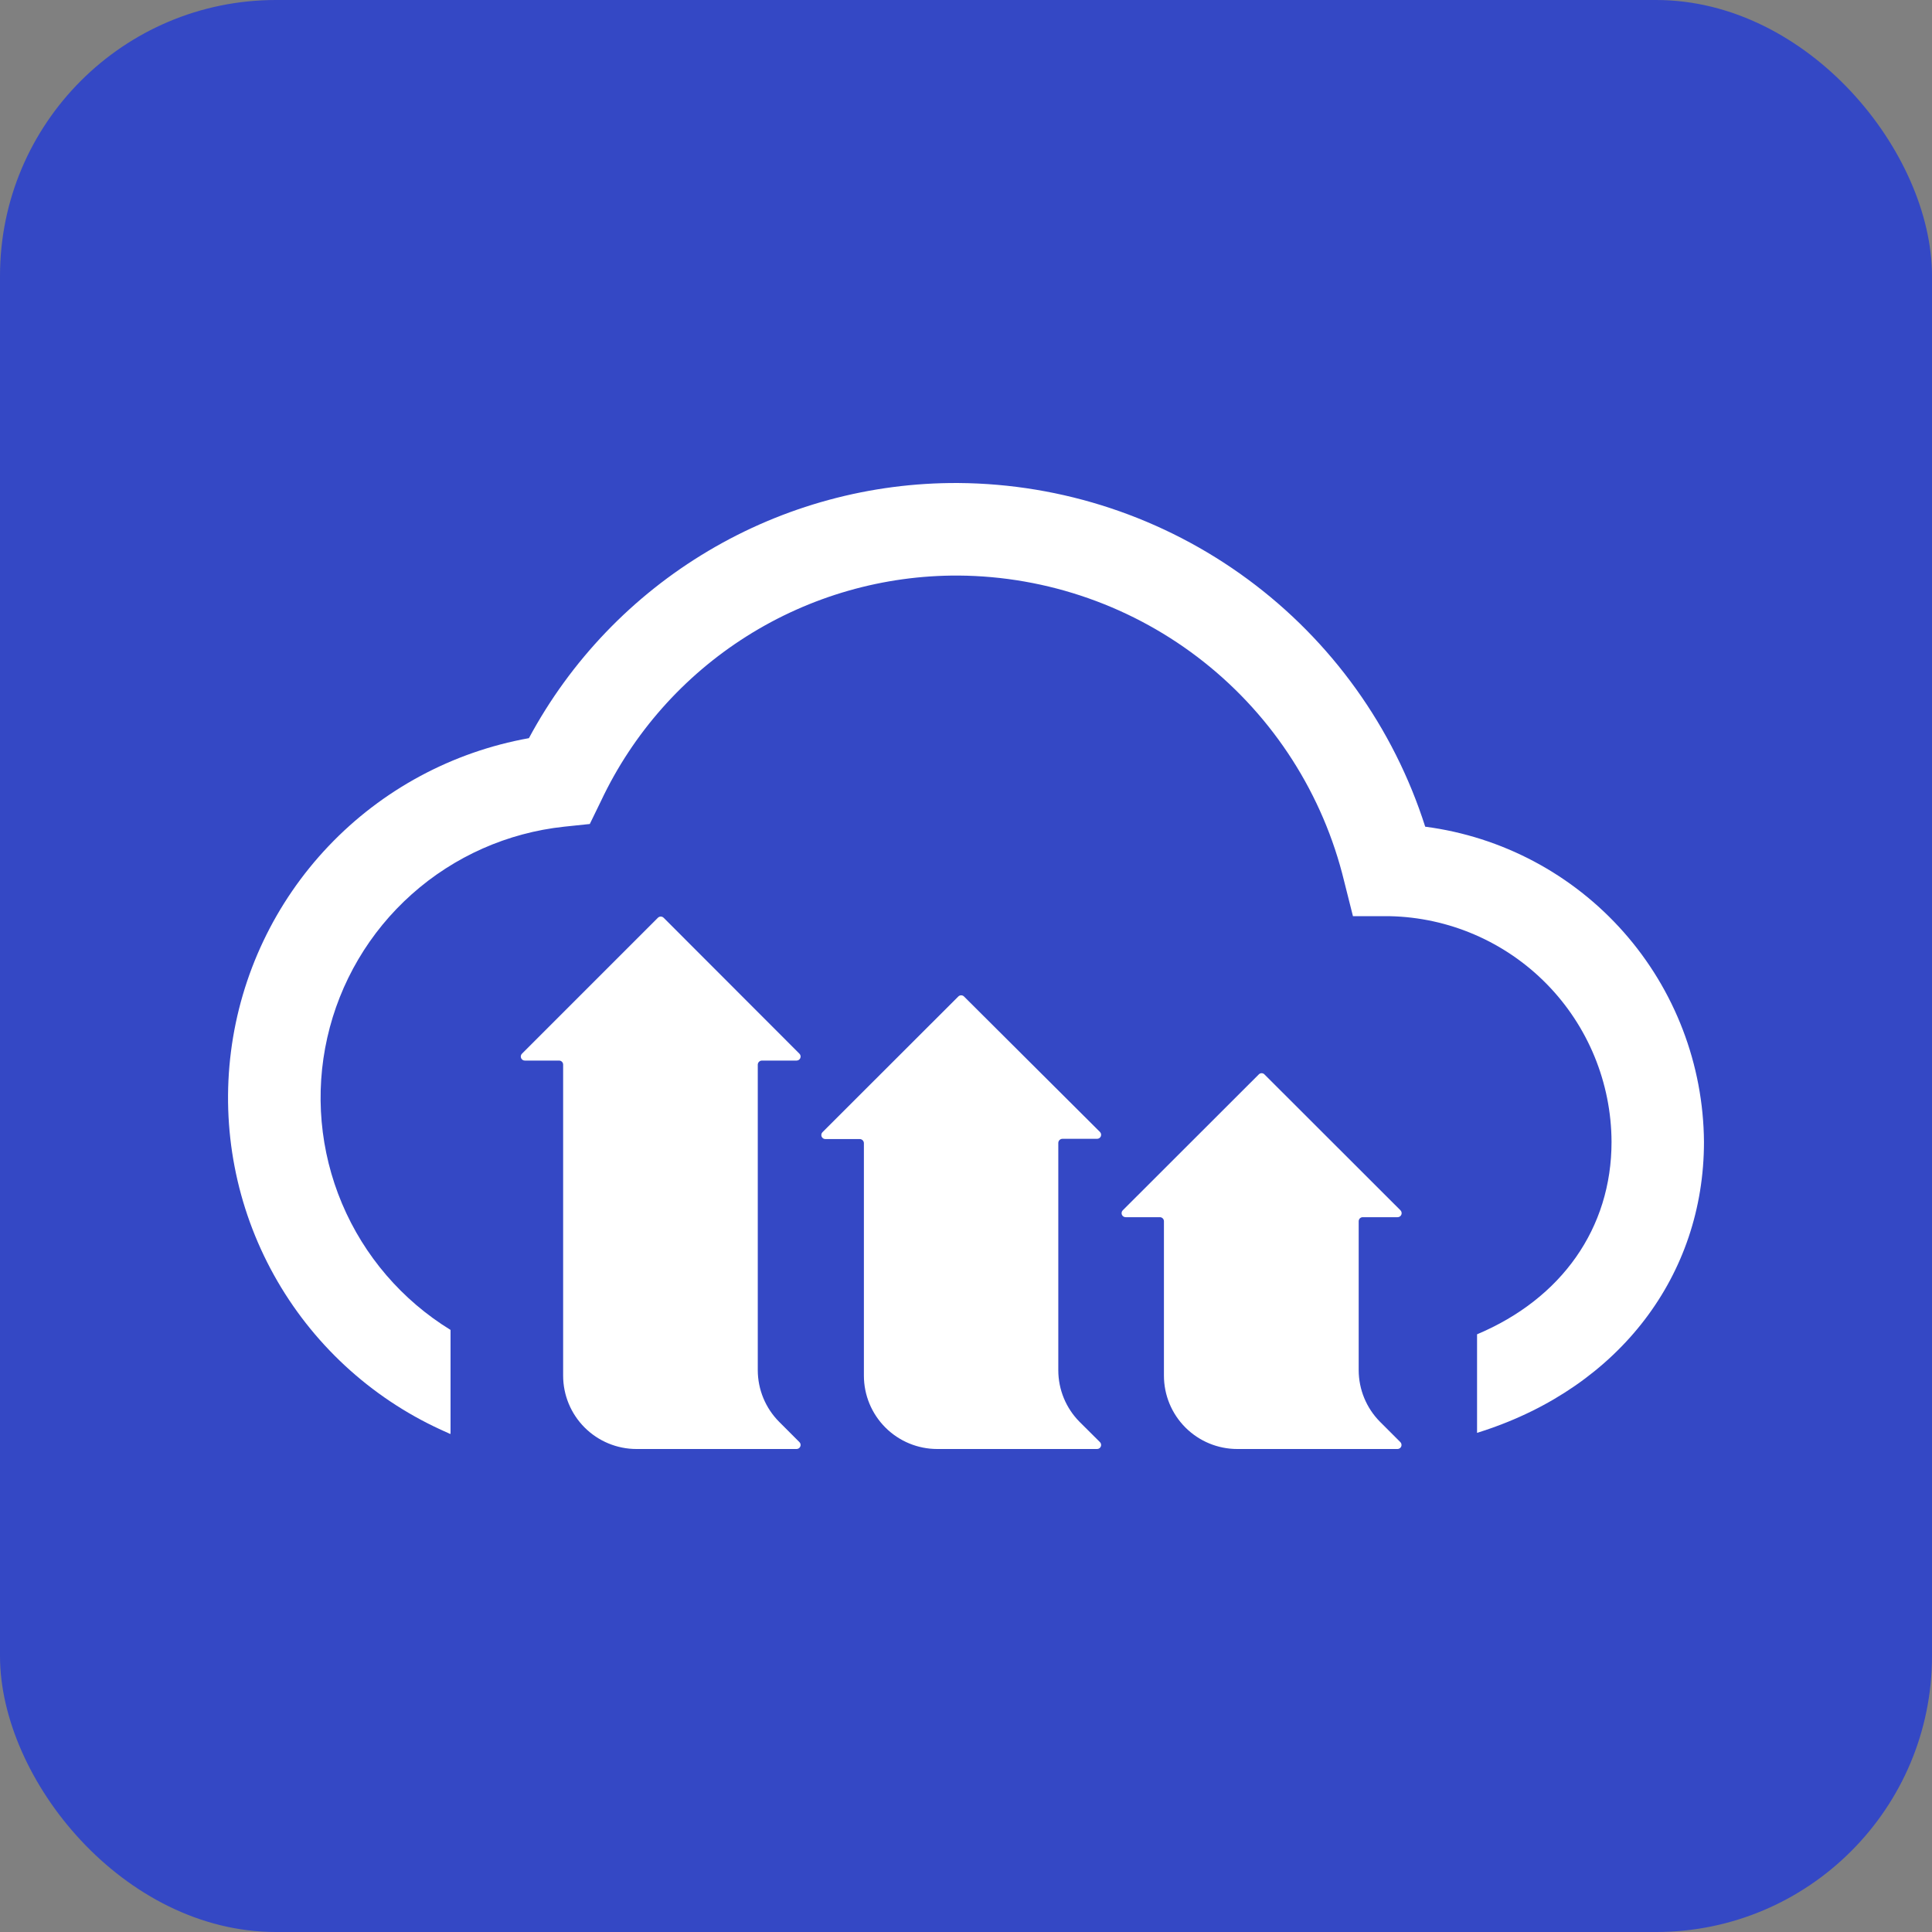 <svg width="140" height="140" viewBox="0 0 140 140" fill="none" xmlns="http://www.w3.org/2000/svg">
<rect x="0" y="0" width="140" height="140" fill="#808080" stroke="none"/>
<rect width="140" height="140" rx="20" fill="#3448C5"/>
<path d="M103.276 59.905C100.984 52.717 96.478 46.438 90.403 41.966C84.328 37.493 76.994 35.055 69.45 35.001C63.072 34.964 56.805 36.666 51.321 39.924C45.838 43.181 41.345 47.871 38.327 53.49C32.779 54.485 27.694 57.223 23.811 61.308C19.928 65.392 17.45 70.609 16.737 76.2C16.024 81.791 17.114 87.463 19.849 92.391C22.583 97.319 26.819 101.246 31.939 103.6L32.604 103.901H32.648V96.371C29.135 94.214 26.385 91.013 24.783 87.215C23.182 83.417 22.808 79.213 23.716 75.193C24.623 71.172 26.766 67.536 29.844 64.795C32.922 62.053 36.78 60.343 40.878 59.905L42.739 59.71L43.554 58.035C45.868 53.131 49.535 48.989 54.122 46.096C58.709 43.204 64.027 41.681 69.45 41.707C75.912 41.753 82.174 43.958 87.238 47.971C92.303 51.984 95.881 57.576 97.402 63.856L98.04 66.39H100.698C104.983 66.478 109.063 68.238 112.068 71.293C115.072 74.349 116.763 78.459 116.778 82.745C116.778 88.99 113.172 94.103 107.033 96.689V103.83L107.476 103.688C117.345 100.455 123.476 92.428 123.476 82.745C123.435 77.14 121.367 71.739 117.654 67.541C113.941 63.343 108.834 60.63 103.276 59.905Z" fill="white"/>
<path d="M56.462 103.033L57.932 104.504C57.972 104.545 57.999 104.596 58.01 104.652C58.021 104.708 58.015 104.766 57.993 104.819C57.972 104.871 57.935 104.917 57.888 104.949C57.841 104.981 57.786 104.999 57.729 105H46.123C44.713 105 43.361 104.44 42.364 103.443C41.367 102.446 40.807 101.094 40.807 99.684V77.146C40.807 77.068 40.776 76.994 40.721 76.939C40.667 76.884 40.592 76.853 40.515 76.853H38.034C37.976 76.854 37.92 76.837 37.871 76.806C37.823 76.774 37.785 76.729 37.762 76.676C37.739 76.623 37.733 76.564 37.743 76.508C37.754 76.451 37.781 76.398 37.821 76.357L47.673 66.505C47.7 66.478 47.733 66.456 47.769 66.441C47.804 66.426 47.843 66.418 47.881 66.418C47.92 66.418 47.958 66.426 47.994 66.441C48.03 66.456 48.062 66.478 48.09 66.505L57.932 76.357C57.972 76.398 57.999 76.45 58.01 76.505C58.021 76.561 58.015 76.619 57.993 76.672C57.972 76.725 57.935 76.77 57.888 76.802C57.841 76.834 57.786 76.852 57.729 76.853H55.213C55.134 76.853 55.059 76.884 55.003 76.938C54.946 76.993 54.914 77.067 54.911 77.146V99.294C54.915 100.696 55.472 102.04 56.462 103.033ZM78.23 103.033L79.709 104.504C79.749 104.545 79.776 104.598 79.787 104.654C79.797 104.711 79.791 104.77 79.768 104.823C79.746 104.876 79.708 104.921 79.659 104.953C79.611 104.984 79.554 105.001 79.497 105H67.917C66.507 105 65.155 104.44 64.158 103.443C63.161 102.446 62.601 101.094 62.601 99.684V82.842C62.601 82.764 62.571 82.689 62.516 82.632C62.462 82.576 62.387 82.543 62.309 82.541H59.802C59.745 82.54 59.69 82.522 59.642 82.49C59.596 82.458 59.559 82.413 59.537 82.36C59.516 82.307 59.51 82.249 59.521 82.193C59.531 82.137 59.558 82.086 59.598 82.045L69.441 72.211C69.468 72.183 69.501 72.161 69.536 72.146C69.572 72.131 69.61 72.124 69.649 72.124C69.688 72.124 69.726 72.131 69.762 72.146C69.798 72.161 69.83 72.183 69.857 72.211L79.709 82.027C79.749 82.069 79.776 82.121 79.787 82.178C79.797 82.234 79.791 82.293 79.768 82.346C79.746 82.399 79.708 82.444 79.659 82.476C79.611 82.507 79.554 82.524 79.497 82.523H76.98C76.902 82.526 76.828 82.558 76.773 82.615C76.719 82.671 76.688 82.746 76.688 82.825V99.294C76.689 100.695 77.243 102.039 78.23 103.033ZM100.006 103.033L101.477 104.504C101.517 104.545 101.544 104.596 101.554 104.652C101.565 104.708 101.559 104.766 101.538 104.819C101.516 104.871 101.48 104.917 101.433 104.949C101.386 104.981 101.33 104.999 101.273 105H89.658C88.249 105 86.897 104.44 85.9 103.443C84.903 102.446 84.343 101.094 84.343 99.684V88.495C84.343 88.417 84.312 88.343 84.257 88.288C84.202 88.233 84.128 88.202 84.05 88.202H81.57C81.511 88.203 81.453 88.186 81.404 88.153C81.355 88.121 81.317 88.074 81.295 88.019C81.273 87.965 81.268 87.905 81.281 87.847C81.293 87.79 81.323 87.738 81.366 87.697L91.218 77.854C91.244 77.827 91.276 77.805 91.311 77.79C91.346 77.776 91.383 77.768 91.421 77.768C91.459 77.768 91.497 77.776 91.532 77.79C91.567 77.805 91.599 77.827 91.625 77.854L101.477 87.697C101.52 87.738 101.549 87.79 101.562 87.847C101.575 87.905 101.57 87.965 101.548 88.019C101.525 88.074 101.488 88.121 101.439 88.153C101.39 88.186 101.332 88.203 101.273 88.202H98.748C98.671 88.202 98.596 88.233 98.541 88.288C98.487 88.343 98.456 88.417 98.456 88.495V99.294C98.46 100.696 99.017 102.04 100.006 103.033Z" fill="white"/>
</svg>
